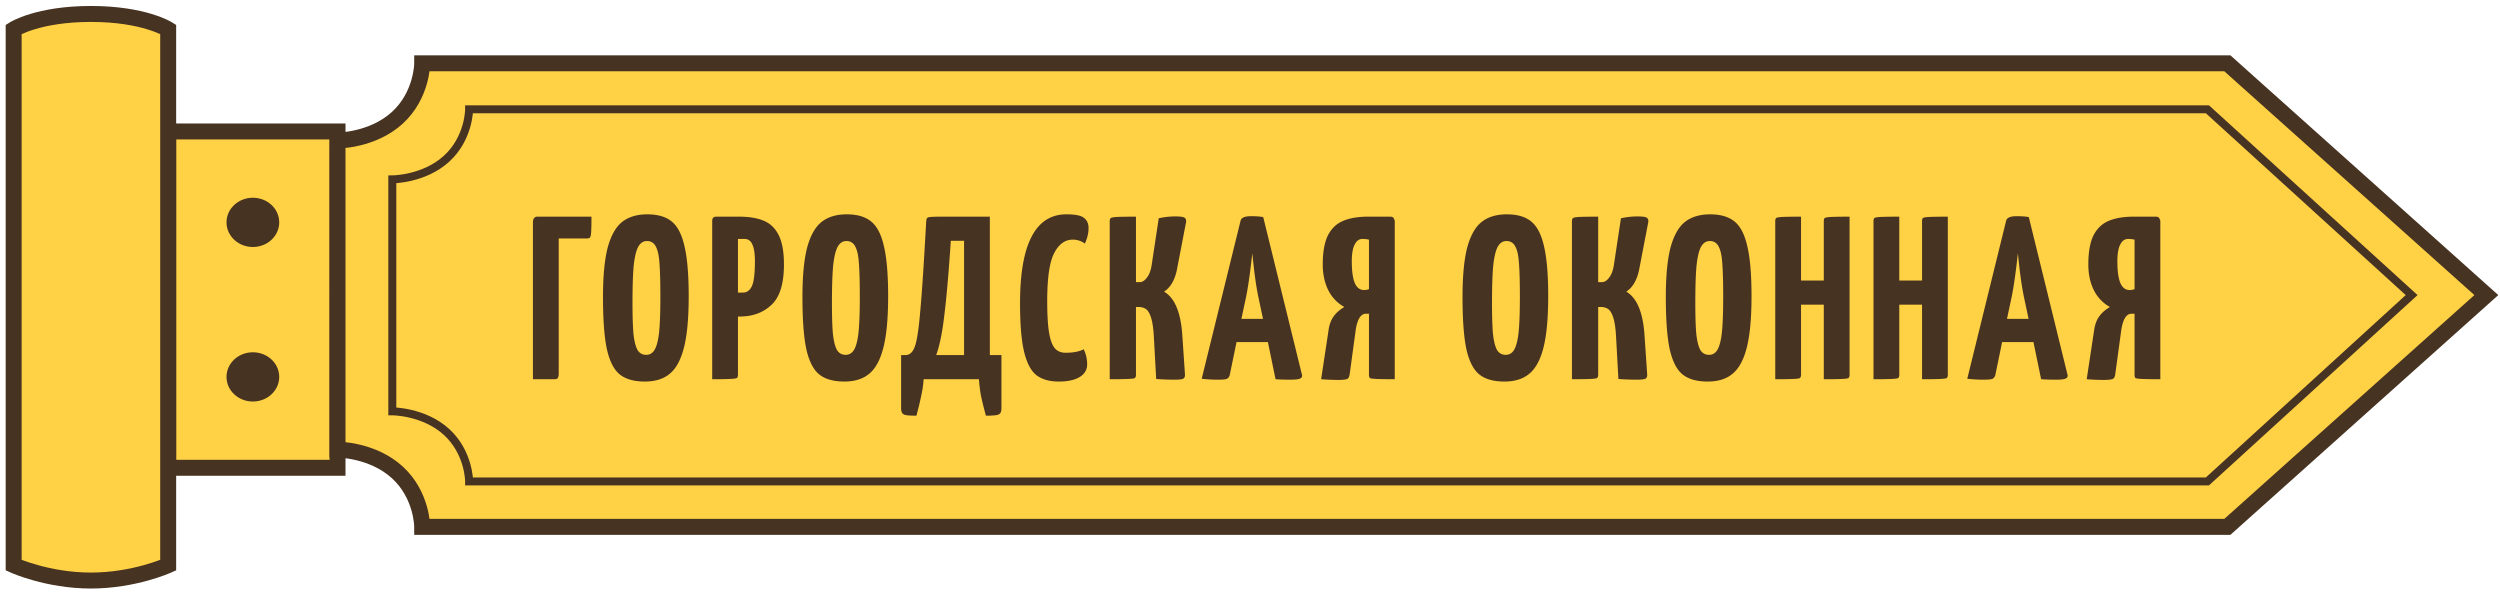 <svg width="183" height="44" fill="none" xmlns="http://www.w3.org/2000/svg"><path d="M12.311 34.242h12.396V9.623H12.311v24.619z" fill="#FFD145" stroke="#473321" stroke-width="1.168"/><ellipse rx="1.458" ry="1.331" transform="matrix(-1 0 0 1 18.51 16.277)" fill="#473321" stroke="#473321" stroke-width=".943"/><ellipse rx="1.458" ry="1.331" transform="matrix(-1 0 0 1 18.51 27.589)" fill="#473321" stroke="#473321" stroke-width=".943"/><path d="M182 21.6l-18.958 16.967H30.905s0-2.33-1.823-3.992c-1.823-1.664-4.375-1.664-4.375-1.664V10.288s2.552 0 4.375-1.663 1.823-3.992 1.823-3.992h132.137L182 21.6z" fill="#FFD145" stroke="#473321" stroke-width="1.168"/><path d="M176.531 21.6l-14.948 13.64H34.34s0-2.112-1.654-3.621c-1.654-1.51-3.969-1.51-3.969-1.51V13.13s2.315 0 3.969-1.51C34.34 10.112 34.34 8 34.34 8h127.243l14.948 13.6z" stroke="#473321" stroke-width=".584"/><path d="M39.011 16.199a.43.43 0 01.068-.204c.045-.09.136-.136.272-.136h3.944c0 .43-.006.776-.017 1.037-.011.26-.04.42-.085.476-.034.056-.113.085-.238.085h-2.057v9.962a.66.66 0 01-.051.22c-.034.08-.113.12-.238.12h-1.598v-11.56zm8.189 11.73c-.782 0-1.389-.17-1.82-.51-.43-.34-.747-.952-.951-1.836-.193-.884-.29-2.165-.29-3.842 0-1.519.114-2.72.34-3.604.239-.884.59-1.513 1.055-1.887.476-.374 1.093-.561 1.853-.561s1.354.175 1.785.527c.43.351.742.957.935 1.819.204.861.306 2.074.306 3.638 0 1.587-.113 2.833-.34 3.74-.227.907-.572 1.552-1.037 1.938-.453.385-1.066.578-1.836.578zm.102-1.955c.283 0 .498-.142.646-.425.147-.284.25-.72.306-1.31.056-.6.085-1.433.085-2.498 0-1.1-.023-1.927-.068-2.482-.034-.556-.125-.963-.272-1.224a.68.68 0 00-.646-.391c-.272 0-.488.147-.646.442-.148.283-.255.748-.323 1.394-.057.646-.085 1.541-.085 2.686 0 .963.023 1.711.068 2.244.056.532.153.93.289 1.19.147.25.363.374.646.374zm6.769-10.115c.759 0 1.377.102 1.852.306.477.204.84.56 1.088 1.07.25.51.374 1.22.374 2.126 0 1.405-.305 2.391-.917 2.958-.601.567-1.372.85-2.313.85h-.136v4.25c0 .125-.028.21-.084.255-.057.034-.244.056-.562.068-.305.011-.72.017-1.24.017v-11.56c0-.125.022-.21.067-.255.046-.057.136-.085.272-.085h1.599zm.306 5.559c.294 0 .515-.159.662-.476.148-.317.221-.924.221-1.82 0-.555-.062-.962-.186-1.223-.114-.272-.306-.408-.578-.408h-.477v3.927h.358zm7.422 6.51c-.782 0-1.388-.17-1.819-.51-.43-.34-.748-.951-.952-1.835-.192-.884-.289-2.165-.289-3.842 0-1.519.114-2.72.34-3.604.238-.884.59-1.513 1.054-1.887.476-.374 1.094-.561 1.853-.561.76 0 1.355.175 1.785.527.43.351.743.957.935 1.819.204.861.306 2.074.306 3.638 0 1.587-.113 2.833-.34 3.74-.226.907-.572 1.552-1.037 1.938-.453.385-1.065.578-1.836.578zm.102-1.954c.284 0 .499-.142.646-.425.148-.284.25-.72.306-1.31.057-.6.085-1.433.085-2.498 0-1.1-.022-1.927-.068-2.482-.034-.556-.124-.963-.272-1.224a.68.68 0 00-.646-.391c-.272 0-.487.147-.646.442-.147.283-.255.748-.323 1.394-.056.646-.085 1.541-.085 2.686 0 .963.023 1.711.068 2.244.057.532.153.93.29 1.19.147.25.362.374.645.374zm5.183 4.454c-.328 0-.572-.012-.73-.034-.148-.023-.25-.074-.307-.153-.056-.08-.085-.198-.085-.357V25.99h.323c.295 0 .516-.193.663-.578.159-.386.295-1.241.408-2.567.125-1.337.272-3.553.442-6.647.012-.125.034-.204.068-.238.034-.046.148-.074.34-.085.204-.011.476-.017.816-.017h3.434V25.99h.85v3.893c0 .159-.028.277-.085.357-.056.08-.164.13-.323.153a5.433 5.433 0 01-.73.034 28.867 28.867 0 01-.358-1.445c-.068-.363-.119-.77-.153-1.224h-4.046c-.034.442-.09.833-.17 1.173-.068.351-.187.85-.357 1.496zm3.485-4.437v-8.364H69.6c-.158 2.369-.317 4.188-.476 5.457-.147 1.258-.345 2.227-.595 2.907h2.04zm6.937 1.938c-.68 0-1.224-.153-1.632-.46-.397-.305-.697-.866-.901-1.682-.204-.828-.306-2.023-.306-3.587 0-4.34 1.133-6.511 3.4-6.511.657 0 1.088.09 1.292.272.215.17.323.414.323.73 0 .375-.09.755-.272 1.14a1.45 1.45 0 00-.884-.29c-.567 0-1.02.33-1.36.987-.34.646-.51 1.819-.51 3.519 0 .986.045 1.75.136 2.295.09.544.232.93.425 1.156.192.215.453.323.782.323.566 0 1.008-.085 1.326-.255.17.34.255.708.255 1.105 0 .396-.187.708-.561.935-.363.215-.867.323-1.513.323zm8.452-.136c-.408 0-.85-.017-1.326-.051l-.17-3.094c-.034-.612-.102-1.077-.204-1.394-.102-.318-.227-.527-.374-.63a.933.933 0 00-.544-.152h-.187v4.947c0 .125-.028.21-.085.255-.057.034-.244.056-.56.068a36.72 36.72 0 01-1.276.017v-11.56c0-.125.028-.204.085-.238.057-.046.238-.074.544-.085.317-.011.748-.017 1.292-.017v4.794h.272c.181 0 .351-.102.51-.306.17-.204.29-.499.357-.884l.527-3.485a5.55 5.55 0 011.207-.136c.306 0 .516.022.63.068.112.045.17.136.17.272a.443.443 0 01-.018.136l-.663 3.45c-.159.749-.47 1.276-.935 1.582.76.442 1.201 1.462 1.326 3.06l.204 2.992c.011.159-.034.266-.136.323-.102.045-.317.068-.646.068zm9.35-.34c.023.113-.023.198-.136.255-.113.057-.351.085-.714.085-.397 0-.76-.011-1.088-.034l-.56-2.72h-2.296l-.493 2.397a.43.43 0 01-.204.289c-.09.045-.312.068-.663.068-.397 0-.793-.023-1.19-.068l2.84-11.543c.044-.238.3-.357.764-.357.385 0 .686.023.901.068l2.84 11.56zm-2.856-4.114l-.34-1.598c-.17-.816-.317-1.887-.442-3.213-.159 1.44-.312 2.51-.459 3.213l-.34 1.598h1.581zm4.816.714c.068-.374.193-.68.374-.918.181-.25.436-.47.765-.663a2.846 2.846 0 01-1.173-1.224c-.272-.544-.408-1.173-.408-1.887 0-.907.125-1.615.374-2.125.26-.51.635-.867 1.122-1.071.487-.204 1.1-.306 1.836-.306h1.598c.147 0 .238.045.272.136.045.08.068.147.068.204v11.56c-.533 0-.958-.006-1.275-.017-.306-.012-.487-.034-.544-.068-.045-.046-.068-.13-.068-.255v-4.454h-.221c-.374 0-.623.39-.748 1.173l-.442 3.247a.855.855 0 01-.085.272c-.034.056-.108.096-.221.119a3.18 3.18 0 01-.561.034c-.397 0-.805-.017-1.224-.051l.561-3.706zm2.584-2.822a.873.873 0 00.357-.068v-3.621a2.268 2.268 0 00-.476-.051c-.25 0-.442.142-.578.425-.136.272-.204.674-.204 1.207 0 .714.074 1.246.221 1.598.147.34.374.51.68.51zm10.264 6.698c-.782 0-1.388-.17-1.819-.51-.43-.34-.748-.952-.952-1.836-.192-.884-.289-2.165-.289-3.842 0-1.519.114-2.72.34-3.604.238-.884.59-1.513 1.054-1.887.476-.374 1.094-.561 1.853-.561.76 0 1.355.175 1.785.527.431.351.743.957.935 1.819.204.861.306 2.074.306 3.638 0 1.587-.113 2.833-.34 3.74-.226.907-.572 1.552-1.037 1.938-.453.385-1.065.578-1.836.578zm.102-1.955c.284 0 .499-.142.646-.425.148-.284.25-.72.306-1.31.057-.6.085-1.433.085-2.498 0-1.1-.022-1.927-.068-2.482-.034-.556-.124-.963-.272-1.224a.68.68 0 00-.646-.391c-.272 0-.487.147-.646.442-.147.283-.255.748-.323 1.394-.056.646-.085 1.541-.085 2.686 0 .963.023 1.711.068 2.244.057.532.153.93.289 1.19.148.25.363.374.646.374zm9.574 1.819c-.408 0-.85-.017-1.326-.051l-.17-3.094c-.034-.612-.102-1.077-.204-1.394-.102-.318-.227-.527-.374-.63a.933.933 0 00-.544-.152h-.187v4.947c0 .125-.028.21-.085.255-.057.034-.244.056-.561.068a36.72 36.72 0 01-1.275.017v-11.56c0-.125.028-.204.085-.238.057-.046.238-.074.544-.085.317-.011.748-.017 1.292-.017v4.794h.272c.181 0 .351-.102.51-.306.17-.204.289-.499.357-.884l.527-3.485c.408-.09.81-.136 1.207-.136.306 0 .516.022.629.068.113.045.17.136.17.272a.453.453 0 01-.017.136l-.663 3.45c-.159.749-.47 1.276-.935 1.582.759.442 1.201 1.462 1.326 3.06l.204 2.992c.011.159-.034.266-.136.323-.102.045-.317.068-.646.068zm5.206.136c-.782 0-1.388-.17-1.819-.51-.431-.34-.748-.952-.952-1.836-.193-.884-.289-2.165-.289-3.842 0-1.519.113-2.72.34-3.604.238-.884.589-1.513 1.054-1.887.476-.374 1.094-.561 1.853-.561.759 0 1.354.175 1.785.527.431.351.742.957.935 1.819.204.861.306 2.074.306 3.638 0 1.587-.113 2.833-.34 3.74-.227.907-.572 1.552-1.037 1.938-.453.385-1.065.578-1.836.578zm.102-1.955c.283 0 .499-.142.646-.425.147-.284.249-.72.306-1.31.057-.6.085-1.433.085-2.498 0-1.1-.023-1.927-.068-2.482-.034-.556-.125-.963-.272-1.224a.68.68 0 00-.646-.391c-.272 0-.487.147-.646.442-.147.283-.255.748-.323 1.394-.057.646-.085 1.541-.085 2.686 0 .963.023 1.711.068 2.244.057.532.153.93.289 1.19.147.25.363.374.646.374zm10.288 1.445c0 .125-.029.21-.085.255-.046.034-.227.056-.544.068-.306.011-.726.017-1.258.017v-5.457h-1.666v5.117c0 .125-.029.21-.085.255-.046.034-.227.056-.544.068-.306.011-.726.017-1.258.017v-11.56c0-.125.022-.204.068-.238.056-.046.238-.074.544-.085.317-.011.742-.017 1.275-.017v4.675h1.666v-4.335c0-.125.022-.204.068-.238.056-.046.238-.074.544-.085.317-.011.742-.017 1.275-.017v11.56zm7.192 0c0 .125-.029.21-.085.255-.046.034-.227.056-.544.068-.306.011-.726.017-1.258.017v-5.457h-1.666v5.117c0 .125-.029.21-.085.255-.046.034-.227.056-.544.068-.306.011-.726.017-1.258.017v-11.56c0-.125.022-.204.068-.238.056-.046.238-.074.544-.085.317-.011.742-.017 1.275-.017v4.675h1.666v-4.335c0-.125.022-.204.068-.238.056-.046.238-.074.544-.085.317-.011.742-.017 1.275-.017v11.56zm8.768.034c.023.113-.022.198-.136.255-.113.057-.351.085-.714.085-.396 0-.759-.011-1.088-.034l-.561-2.72h-2.295l-.493 2.397a.43.43 0 01-.204.289c-.09.045-.311.068-.663.068-.396 0-.793-.023-1.19-.068l2.839-11.543c.046-.238.301-.357.765-.357.386 0 .686.023.901.068l2.839 11.56zm-2.856-4.114l-.34-1.598c-.17-.816-.317-1.887-.442-3.213-.158 1.44-.311 2.51-.459 3.213l-.34 1.598h1.581zm4.816.714c.068-.374.193-.68.374-.918.182-.25.437-.47.765-.663a2.846 2.846 0 01-1.173-1.224c-.272-.544-.408-1.173-.408-1.887 0-.907.125-1.615.374-2.125.261-.51.635-.867 1.122-1.071.488-.204 1.1-.306 1.836-.306h1.598c.148 0 .238.045.272.136.046.08.068.147.068.204v11.56c-.532 0-.957-.006-1.275-.017-.306-.012-.487-.034-.544-.068-.045-.046-.068-.13-.068-.255v-4.454h-.221c-.374 0-.623.39-.748 1.173l-.442 3.247a.837.837 0 01-.085.272c-.034.056-.107.096-.221.119a3.21 3.21 0 01-.561.034c-.396 0-.804-.017-1.224-.051l.561-3.706zm2.584-2.822a.873.873 0 00.357-.068v-3.621a2.259 2.259 0 00-.476-.051c-.249 0-.442.142-.578.425-.136.272-.204.674-.204 1.207 0 .714.074 1.246.221 1.598.148.34.374.51.68.51z" fill="#473321"/><path d="M12.311 2.148V41.37s-2.474 1.126-5.655 1.126C3.474 42.496 1 41.37 1 41.37V2.148s1.767-1.127 5.656-1.127c3.888 0 5.655 1.127 5.655 1.127z" fill="#FFD145" stroke="#473321" stroke-width="1.168"/></svg>